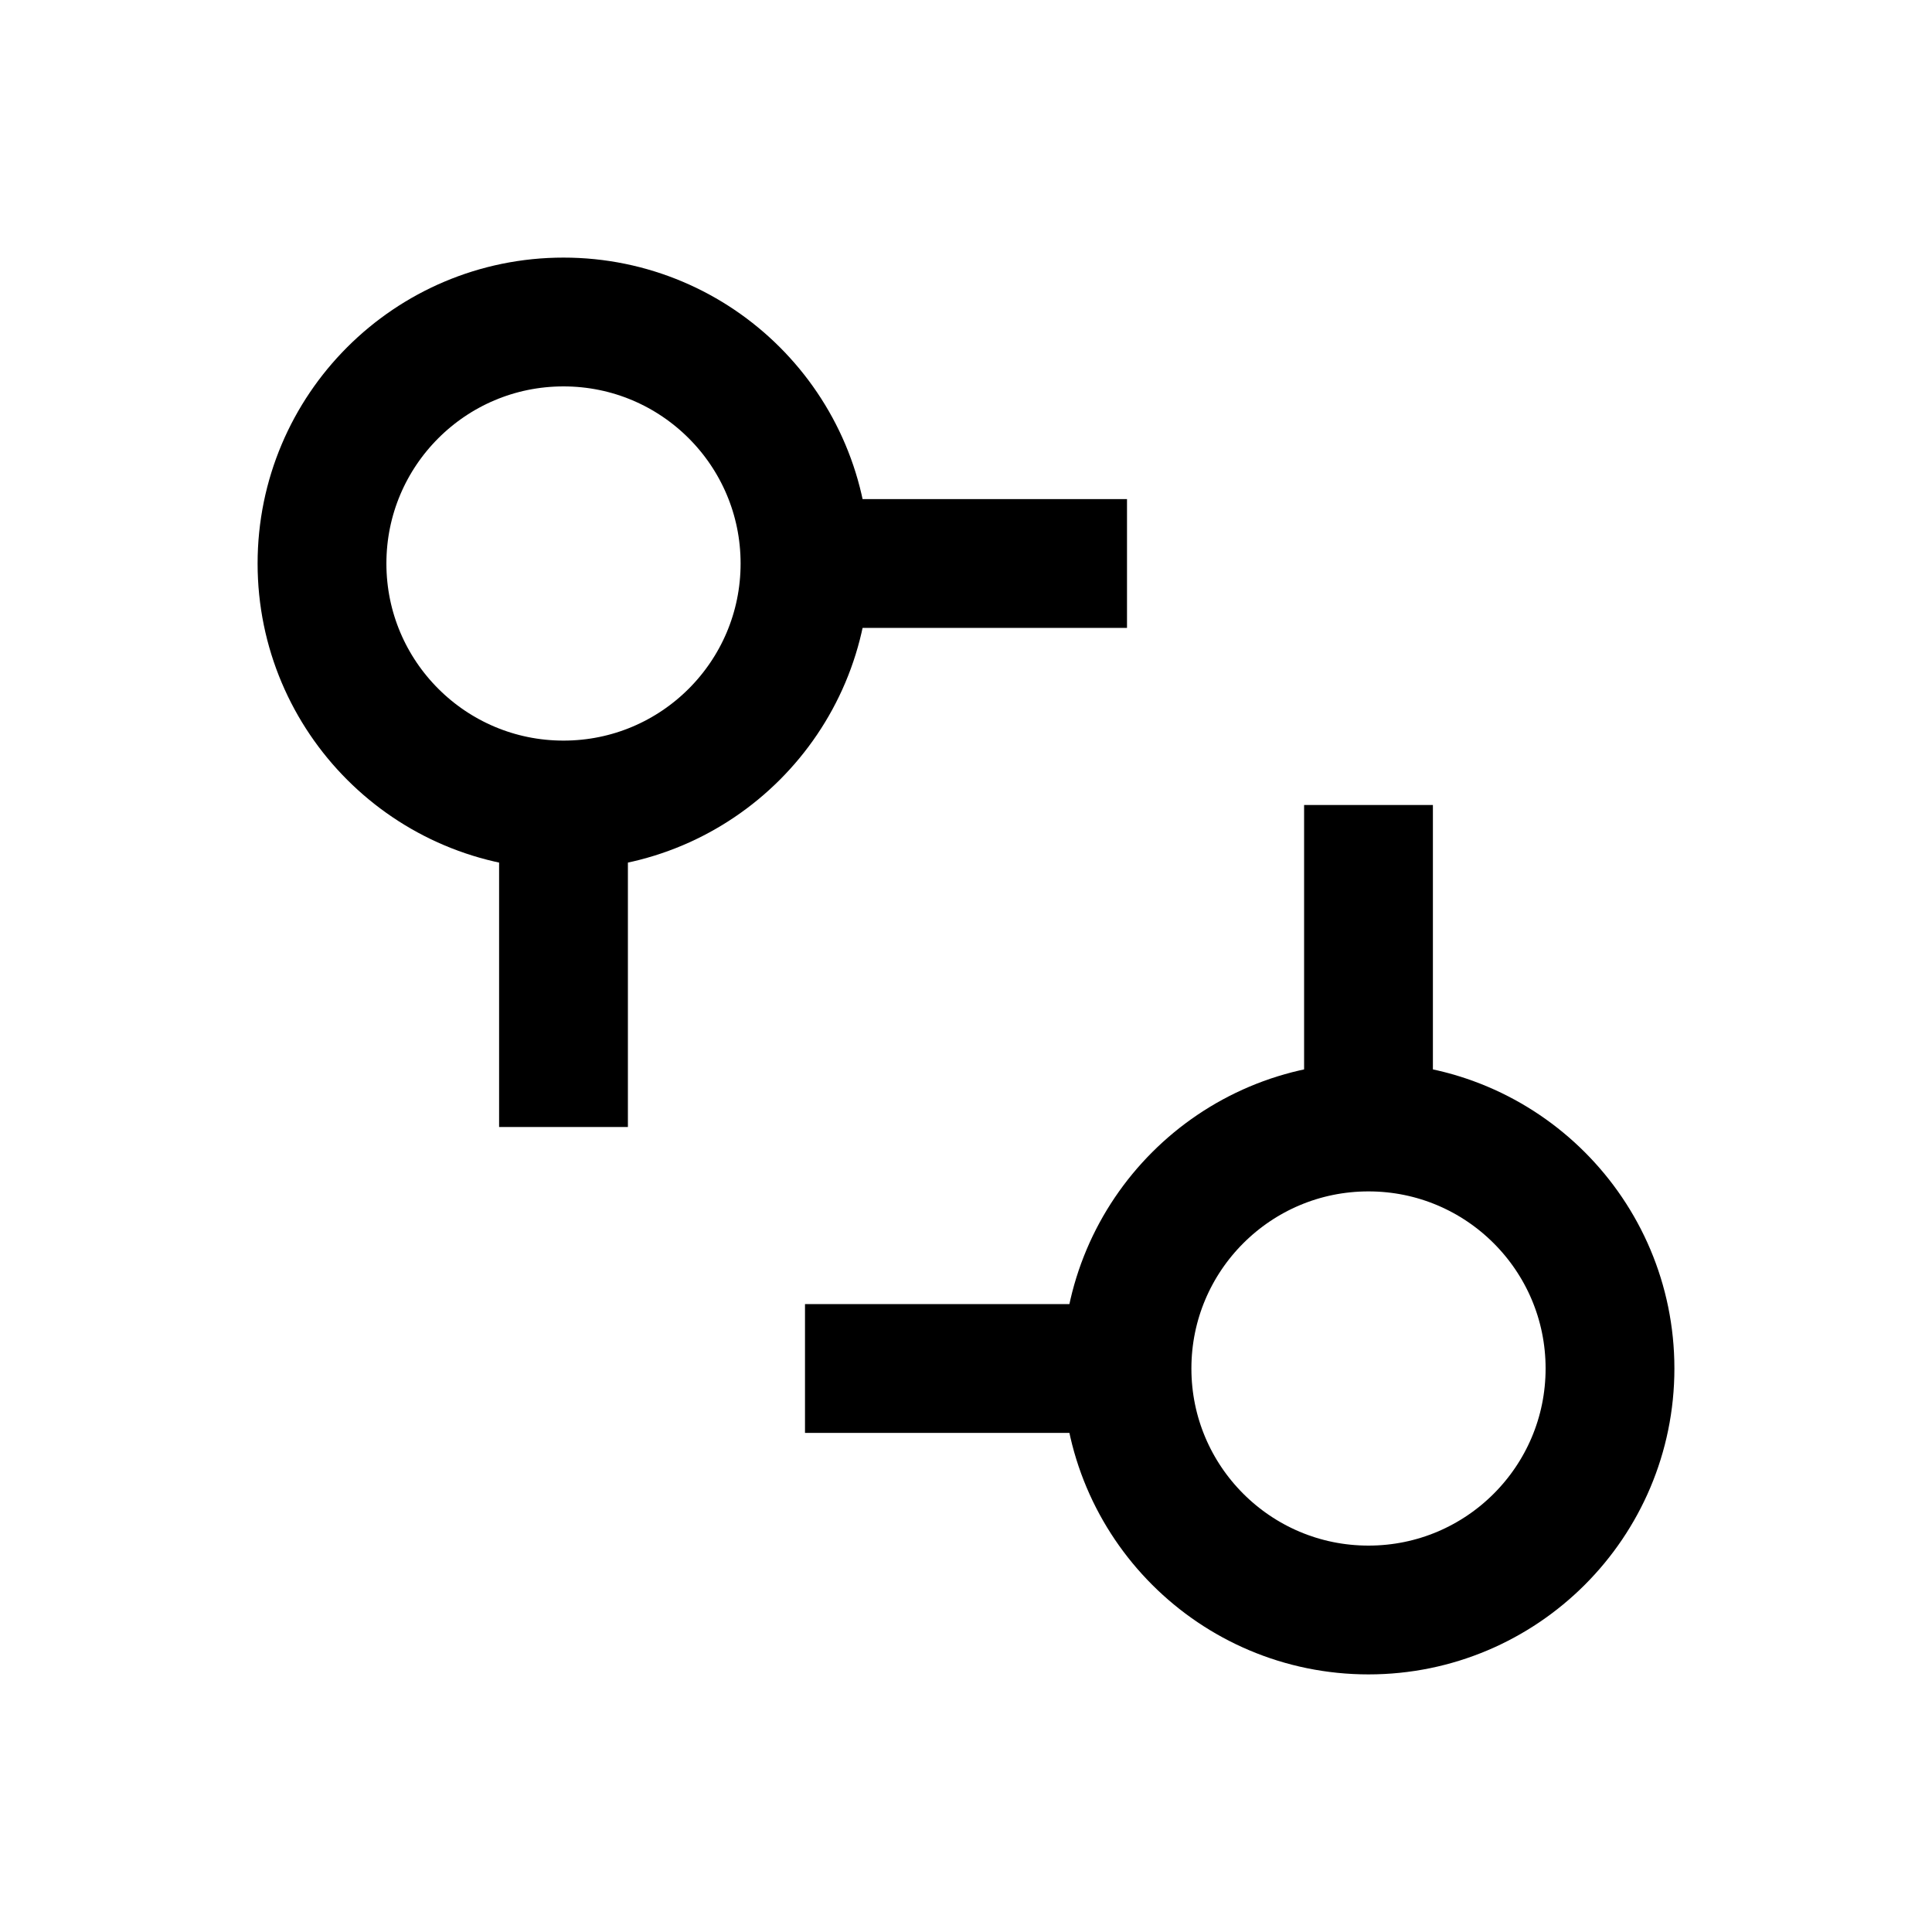<svg xmlns='http://www.w3.org/2000/svg' viewBox='0 0 24 24' fill='none' stroke='currentColor'>
  <circle cx='7' cy='7' r='3' stroke-width='1.6'/>
  <circle cx='17' cy='17' r='3' stroke-width='1.6'/>
  <path d='M10 7h4M7 10v4M14 17h-4M17 14v-4' stroke-width='1.6'/>
</svg>